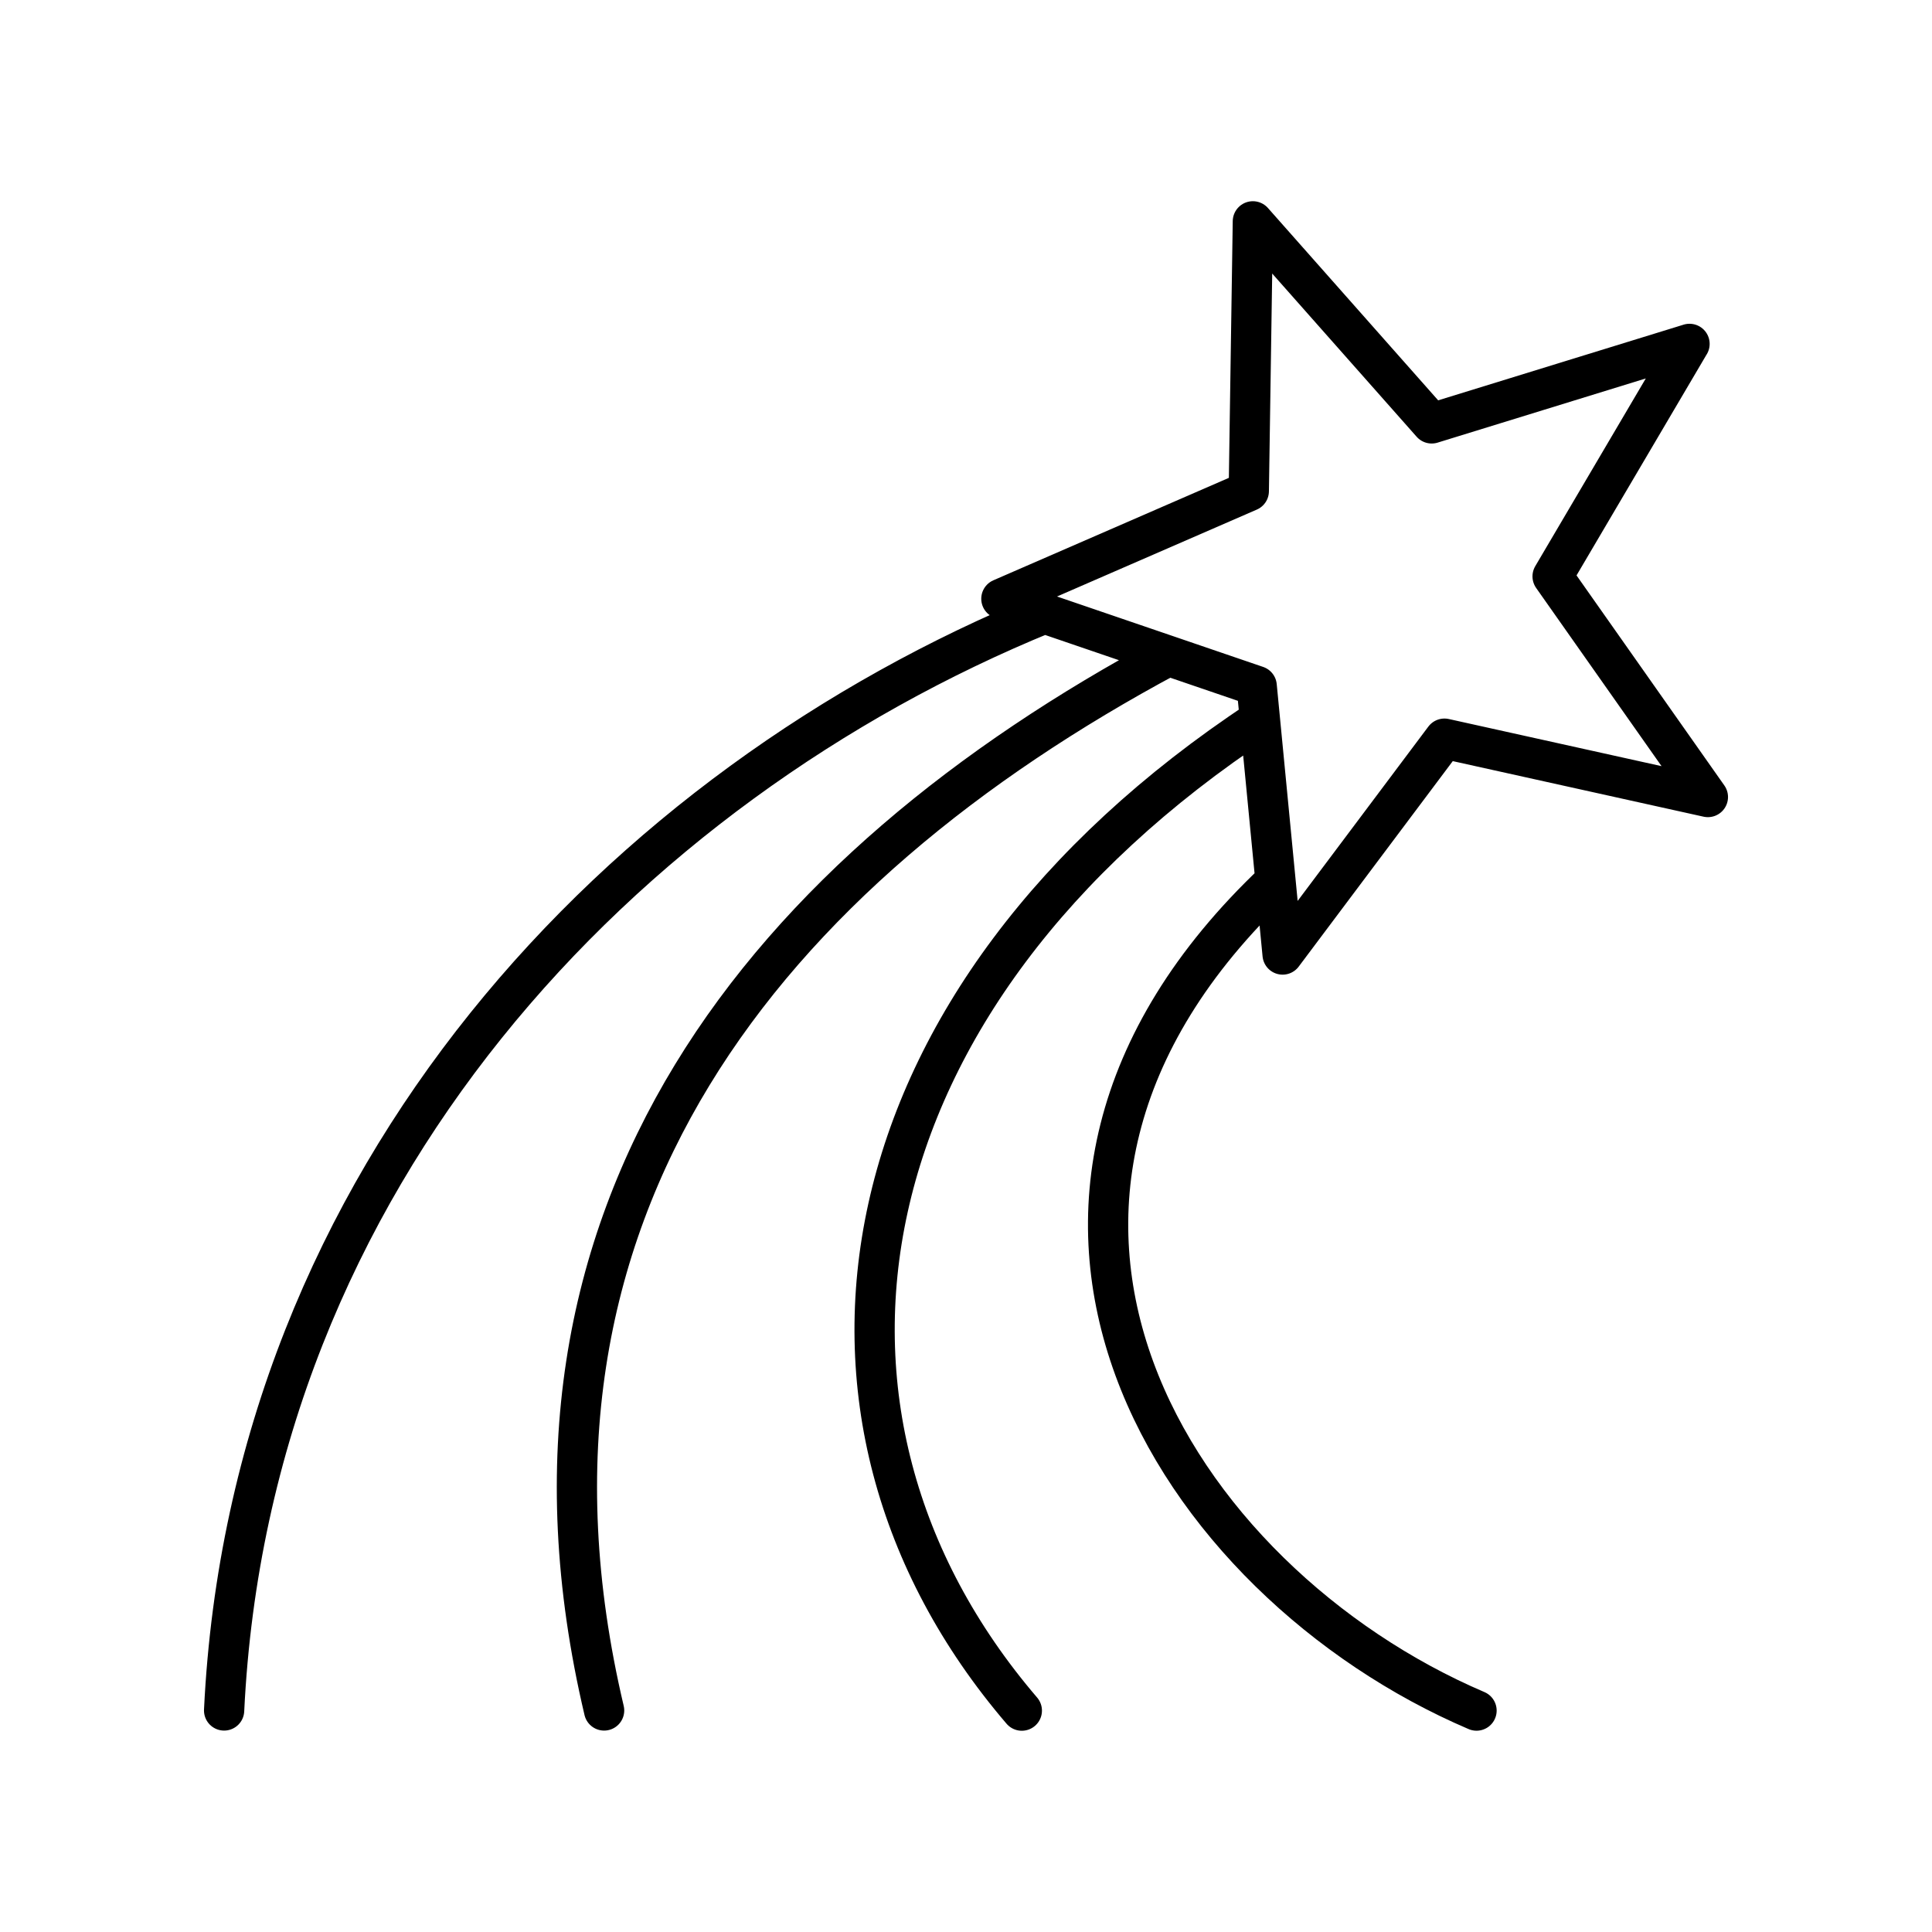 <?xml version="1.0" encoding="UTF-8"?><svg id="a" xmlns="http://www.w3.org/2000/svg" viewBox="0 0 48 48"><defs><style>.f{fill:none;stroke:#000;stroke-linecap:round;stroke-linejoin:round;}</style></defs><path id="e" class="f" d="M31.687,21.893c-8.498,8.023-2.514,17.396,4.997,20.606M25.387,42.5c-6.315-7.373-4.521-17.731,5.91-24.614M29.026,16.297c-9.908,5.31-16.963,13.721-14.017,26.199M5.568,42.496c.643-13.311,9.907-22.974,20.384-27.255M41.975,8.544l-3.401,5.776,3.858,5.482-6.545-1.45-4.021,5.363-.644-6.672-6.343-2.167,6.147-2.674.101-6.703,4.443,5.02,6.406-1.975Z"/></svg>